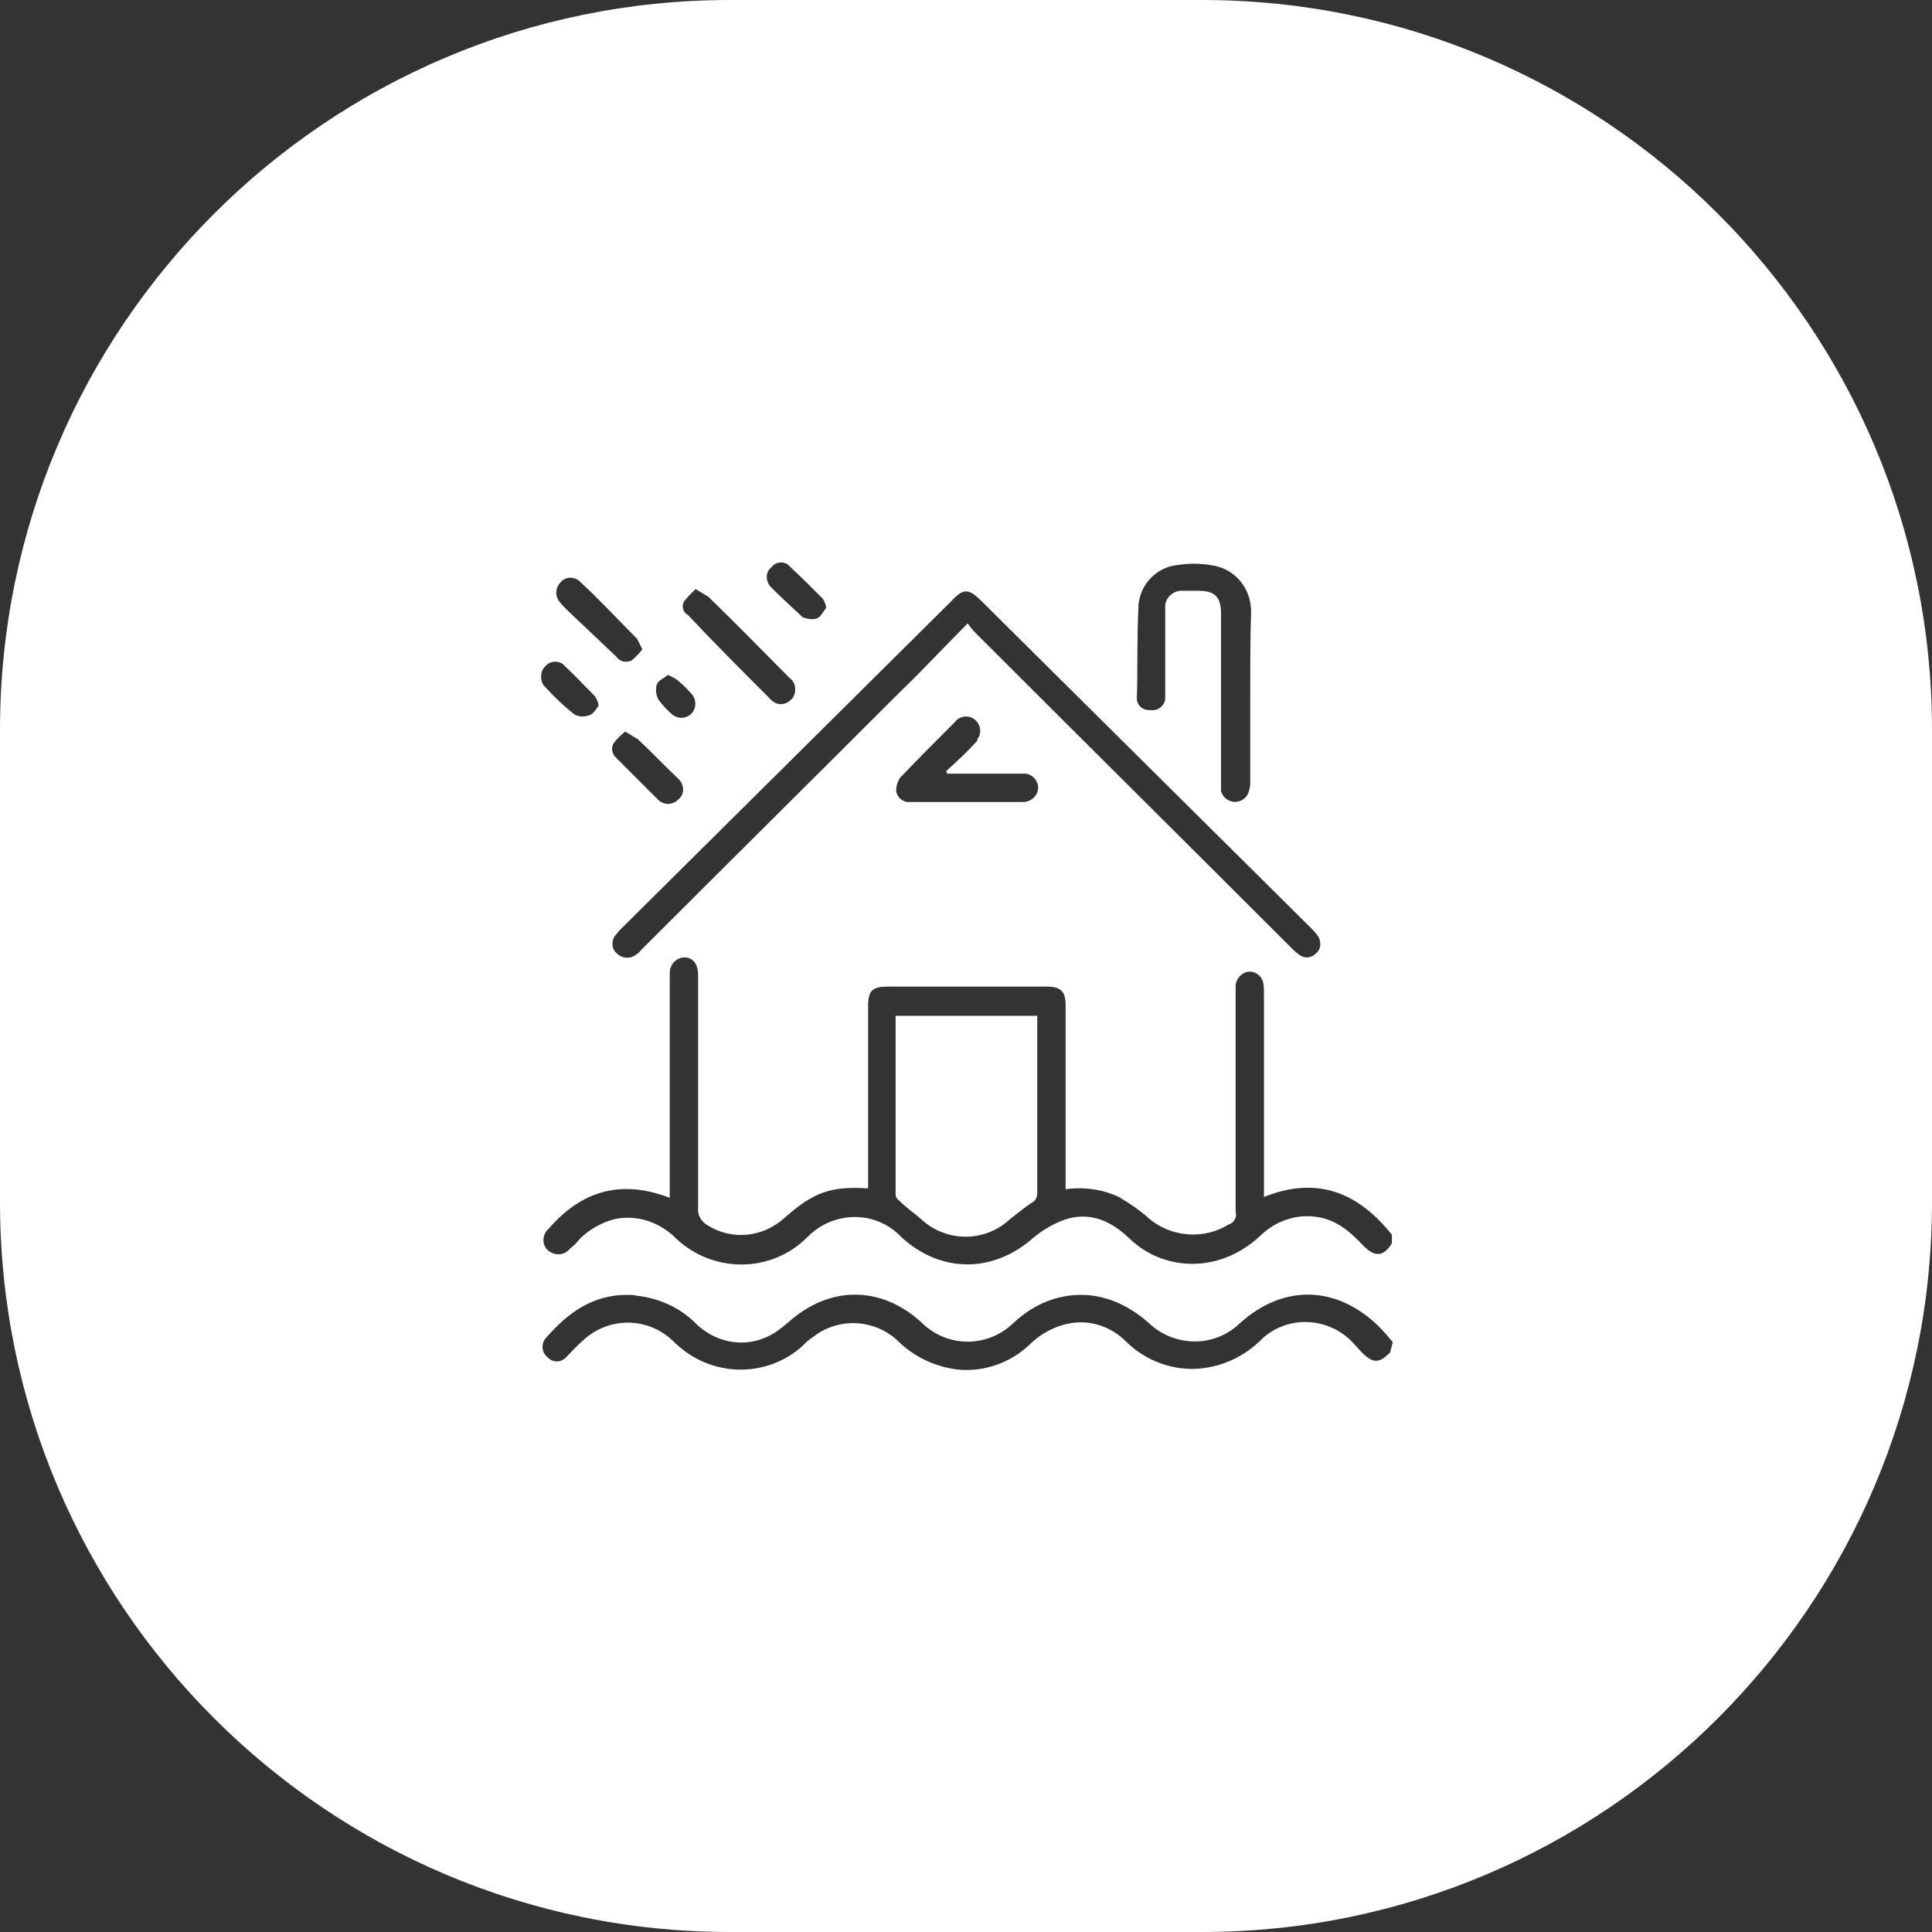 <?xml version="1.0" encoding="utf-8"?>
<!-- Generator: Adobe Illustrator 24.3.0, SVG Export Plug-In . SVG Version: 6.00 Build 0)  -->
<svg version="1.1" id="Layer_1" xmlns="http://www.w3.org/2000/svg" xmlns:xlink="http://www.w3.org/1999/xlink" x="0px" y="0px"
	 viewBox="0 0 225 225" style="enable-background:new 0 0 225 225;" xml:space="preserve">
<rect x="0" y="0" width="225" height="225" fill="#333333" stroke="none"/>
<style type="text/css">
	.st0{fill:#FFFFFF;}
</style>
<path class="st0" d="M104.3,118.3v20.8c0,0.3,0.2,0.6,0.5,0.8c0.8,0.8,1.7,1.4,2.5,2.1c2.9,2.7,7.4,2.7,10.3,0
	c0.8-0.6,1.6-1.3,2.5-1.9c0.5-0.2,0.7-0.7,0.7-1.2v-20.6H104.3z M104.3,118.3v20.8c0,0.3,0.2,0.6,0.5,0.8c0.8,0.8,1.7,1.4,2.5,2.1
	c2.9,2.7,7.4,2.7,10.3,0c0.8-0.6,1.6-1.3,2.5-1.9c0.5-0.2,0.7-0.7,0.7-1.2v-20.6H104.3z M104.3,118.3v20.8c0,0.3,0.2,0.6,0.5,0.8
	c0.8,0.8,1.7,1.4,2.5,2.1c2.9,2.7,7.4,2.7,10.3,0c0.8-0.6,1.6-1.3,2.5-1.9c0.5-0.2,0.7-0.7,0.7-1.2v-20.6H104.3z M104.3,118.3v20.8
	c0,0.3,0.2,0.6,0.5,0.8c0.8,0.8,1.7,1.4,2.5,2.1c2.9,2.7,7.4,2.7,10.3,0c0.8-0.6,1.6-1.3,2.5-1.9c0.5-0.2,0.7-0.7,0.7-1.2v-20.6
	H104.3z M104.3,118.3v20.8c0,0.3,0.2,0.6,0.5,0.8c0.8,0.8,1.7,1.4,2.5,2.1c2.9,2.7,7.4,2.7,10.3,0c0.8-0.6,1.6-1.3,2.5-1.9
	c0.5-0.2,0.7-0.7,0.7-1.2v-20.6H104.3z M104.3,118.3v20.8c0,0.3,0.2,0.6,0.5,0.8c0.8,0.8,1.7,1.4,2.5,2.1c2.9,2.7,7.4,2.7,10.3,0
	c0.8-0.6,1.6-1.3,2.5-1.9c0.5-0.2,0.7-0.7,0.7-1.2v-20.6H104.3z M104.3,118.3v20.8c0,0.3,0.2,0.6,0.5,0.8c0.8,0.8,1.7,1.4,2.5,2.1
	c2.9,2.7,7.4,2.7,10.3,0c0.8-0.6,1.6-1.3,2.5-1.9c0.5-0.2,0.7-0.7,0.7-1.2v-20.6H104.3z M104.3,118.3v20.8c0,0.3,0.2,0.6,0.5,0.8
	c0.8,0.8,1.7,1.4,2.5,2.1c2.9,2.7,7.4,2.7,10.3,0c0.8-0.6,1.6-1.3,2.5-1.9c0.5-0.2,0.7-0.7,0.7-1.2v-20.6H104.3z M104.3,118.3v20.8
	c0,0.3,0.2,0.6,0.5,0.8c0.8,0.8,1.7,1.4,2.5,2.1c2.9,2.7,7.4,2.7,10.3,0c0.8-0.6,1.6-1.3,2.5-1.9c0.5-0.2,0.7-0.7,0.7-1.2v-20.6
	H104.3z M104.3,118.3v20.8c0,0.3,0.2,0.6,0.5,0.8c0.8,0.8,1.7,1.4,2.5,2.1c2.9,2.7,7.4,2.7,10.3,0c0.8-0.6,1.6-1.3,2.5-1.9
	c0.5-0.2,0.7-0.7,0.7-1.2v-20.6H104.3z M104.3,118.3v20.8c0,0.3,0.2,0.6,0.5,0.8c0.8,0.8,1.7,1.4,2.5,2.1c2.9,2.7,7.4,2.7,10.3,0
	c0.8-0.6,1.6-1.3,2.5-1.9c0.5-0.2,0.7-0.7,0.7-1.2v-20.6H104.3z M104.3,118.3v20.8c0,0.3,0.2,0.6,0.5,0.8c0.8,0.8,1.7,1.4,2.5,2.1
	c2.9,2.7,7.4,2.7,10.3,0c0.8-0.6,1.6-1.3,2.5-1.9c0.5-0.2,0.7-0.7,0.7-1.2v-20.6H104.3z M140,0H85C38.1,0,0,38.1,0,85v55
	c0,46.9,38.1,85,85,85h55c46.9,0,85-38.1,85-85V85C225,38.1,186.9,0,140,0z M132.6,70.3c0.3-2.4,2.2-4.3,4.6-4.5
	c1.2-0.2,2.5-0.2,3.7,0c2.8,0.3,4.8,2.6,4.8,5.4c-0.1,3.4-0.1,6.8-0.1,10.2v9.9c0,0.3-0.1,0.7-0.2,1c-0.3,0.8-1.2,1.3-2.1,1
	c-0.6-0.2-1-0.7-1.1-1.2V71.5c0-2-0.7-2.7-2.7-2.7h-1.7c-1.1-0.1-2.1,0.8-2.1,1.8v10.8c-0.1,0.8-0.8,1.4-1.7,1.3c-0.1,0-0.1,0-0.2,0
	c-0.7,0-1.3-0.5-1.4-1.2v-0.1h0C132.5,77.8,132.4,74,132.6,70.3z M114.3,70l38.3,38c0.3,0.3,0.6,0.6,0.8,0.9
	c0.5,0.6,0.5,1.6-0.1,2.1c-0.3,0.3-0.7,0.5-1.1,0.5c-0.3,0-0.6-0.1-0.9-0.3l-0.1-0.1c-0.3-0.2-0.5-0.4-0.7-0.6
	c-12.3-12.3-24.7-24.6-37-36.9c-0.3-0.3-0.6-0.7-0.8-1c-2.7,2.7-5.2,5.4-7.8,7.9c-10.1,10.1-20.1,20-30.2,30.1
	c-0.2,0.3-0.5,0.5-0.8,0.7c-0.7,0.4-1.5,0.3-2.1-0.3c-0.6-0.5-0.6-1.4-0.2-2c0.2-0.2,0.4-0.5,0.6-0.7L110.8,70
	C112.2,68.5,112.8,68.5,114.3,70z M113.7,86.4c-1.1,1.2-2.3,2.3-3.5,3.4l0.1,0.3h8.8c0.9-0.1,1.7,0.6,1.8,1.5v0.1
	c0,0.9-0.7,1.6-1.6,1.7H106c-0.7,0.1-1.4-0.4-1.6-1.1c-0.1-0.6,0.1-1.2,0.4-1.7c2.1-2.2,4.3-4.4,6.4-6.5c0.5-0.7,1.6-0.9,2.3-0.3
	c0.7,0.5,0.9,1.6,0.3,2.3C113.9,86.2,113.8,86.2,113.7,86.4z M71.5,86.5c0.4-0.5,0.8-0.9,1.3-1.3c0.5,0.3,1,0.6,1.5,0.9
	c1.6,1.5,3.1,3.1,4.6,4.5c0.7,0.6,0.9,1.6,0.3,2.3c0,0,0,0,0,0c0,0.1-0.1,0.1-0.2,0.2c-0.7,0.7-1.7,0.7-2.4,0
	c-0.1-0.1-0.1-0.2-0.2-0.2l-4.7-4.7C71.3,87.8,71.1,87.1,71.5,86.5z M89.8,66.1c0.3-0.4,0.7-0.6,1.2-0.6c0.3,0,0.6,0.1,0.8,0.3
	c0,0,0,0,0,0c0,0,0.1,0,0.1,0.1c1.3,1.2,2.6,2.5,3.9,3.8c0.2,0.3,0.4,0.7,0.4,1.1c-0.3,0.4-0.6,1-1,1.2c-0.5,0.2-1.1,0.1-1.7-0.1
	c-1.3-1.2-2.6-2.4-3.8-3.6C89.1,67.5,89.2,66.6,89.8,66.1z M79.7,70C79.7,70,79.7,70,79.7,70L79.7,70c0.4-0.5,0.8-0.9,1.3-1.4
	c0.5,0.3,1,0.6,1.5,0.9c3.2,3.1,6.4,6.4,9.5,9.5c0.7,0.5,0.8,1.6,0.3,2.3l-0.2,0.2c-0.6,0.6-1.5,0.7-2.2,0.1l-0.1-0.1
	c-0.1,0-0.1-0.1-0.2-0.2c-3.2-3.2-6.4-6.4-9.5-9.7C79.6,71.4,79.3,70.6,79.7,70z M76.5,79.7c0.2-0.5,0.8-0.7,1.3-1.1
	c0.4,0.2,0.9,0.4,1.2,0.7c0.6,0.5,1.2,1.1,1.7,1.7c0.5,0.8,0.3,1.8-0.4,2.3c-0.6,0.4-1.3,0.4-1.9,0c-0.6-0.5-1.2-1.1-1.7-1.8
	C76.4,81,76.3,80.3,76.5,79.7z M65.3,67.8c0.5-0.6,1.4-0.7,2.1-0.2l0.1,0.1c2.3,2.1,4.4,4.4,6.7,6.7c0.2,0.4,0.4,0.8,0.6,1.2
	c-0.3,0.5-0.8,0.9-1.2,1.3c-0.6,0.3-1.4,0.2-1.8-0.4L66,71c-0.3-0.3-0.6-0.6-0.9-1C64.6,69.3,64.7,68.4,65.3,67.8z M63.4,77.7
	l0.1-0.1c0.5-0.6,1.4-0.7,2-0.3c0,0,0.1,0,0.1,0.1c1.3,1.2,2.5,2.5,3.7,3.7c0.2,0.3,0.4,0.7,0.4,1.1c-0.3,0.4-0.6,1-1.1,1.1
	c-0.5,0.2-1.2,0.2-1.7-0.1c-1.3-1-2.5-2.2-3.6-3.4C62.9,79.2,62.9,78.3,63.4,77.7z M161.9,157.5c-1.3,1.3-2,1.3-3.3,0l-1.2-1.3
	c-2.9-2.9-7.6-3-10.5-0.2c-2,2-4.6,3.2-7.4,3.4c-3.1,0.2-6.2-1-8.4-3.2c-1.7-1.7-4.1-2.5-6.4-2.1c-1.8,0.3-3.5,1.2-4.8,2.5
	c-2.2,2.1-5.3,3.2-8.3,2.9c-2.7-0.3-5.2-1.5-7.1-3.4c-2.7-2.5-6.9-2.7-9.8-0.4c-0.5,0.3-0.9,0.7-1.3,1.1c-3.6,3.2-8.9,3.6-13,1
	c-0.8-0.5-1.6-1.2-2.2-1.8c-3-2.7-7.5-2.6-10.4,0.2c-0.7,0.6-1.3,1.3-1.9,1.9c-0.6,0.6-1.5,0.6-2.1,0l-0.1-0.1
	c-0.6-0.5-0.7-1.4-0.2-2.1l0.1-0.1c2.6-3,5.5-5,9.4-5c0.4,0,0.8,0,1.2,0.1c2.6,0.3,5,1.4,6.8,3.2c2.2,2.2,5.5,2.9,8.3,1.6
	c0.9-0.4,1.7-1,2.5-1.7c4.8-4.3,10.8-4.3,15.5,0c3,3,7.8,3,10.8,0c2.4-2.2,5.1-3.2,7.8-3.2c2.7,0,5.4,1.1,7.8,3.2
	c3,2.9,7.7,3,10.7,0.1c5.1-4.6,11.3-4.4,16.2,0.4c0.6,0.6,1.1,1.2,1.6,1.8L161.9,157.5z M162.1,144.8c-1,1.6-2,1.6-3.3,0.3
	c-1.6-1.7-3.2-3.1-5.6-3.4c-2.3-0.3-4.6,0.5-6.3,2.1c-4.8,4.6-11.4,4.3-15.4,0.4c-2.1-2-4.5-3.1-7.4-2.2c-1.4,0.5-2.6,1.2-3.7,2.1
	c-4.7,4.2-10.8,4.2-15.4,0l-0.3-0.3c-3-2.9-7.8-2.7-10.7,0.3c-4.2,4.2-11,4.2-15.3,0.1c-1.9-1.9-4.6-2.8-7.2-2.2
	c-1.5,0.4-2.9,1.2-4,2.3c-0.3,0.4-0.7,0.8-1.1,1.1l-0.1,0.1c0,0,0,0,0,0c-0.6,0.7-1.7,0.8-2.5,0.1l-0.2-0.2
	c-0.5-0.7-0.4-1.7,0.3-2.3c3.8-4.4,8.4-5.8,14.1-3.6v-26.2c0-1,0.8-1.8,1.7-1.8c1,0,1.6,0.8,1.6,2v27.2c-0.1,0.8,0.4,1.6,1.1,2
	c2.9,1.8,6.5,1.4,9-0.9c3.3-2.9,5.3-3.7,9.7-3.4v-21.3c0-1.8,0.6-2.2,2.3-2.2h18.5c1.7,0,2.2,0.6,2.2,2.2v21.4
	c2.1-0.3,4.3,0,6.2,0.9c1.2,0.7,2.4,1.5,3.5,2.5c2.6,2.2,6.4,2.5,9.3,0.7c0.6-0.2,1-0.8,0.8-1.5v-26.4c0.1-0.7,0.6-1.3,1.3-1.5
	c0.9-0.2,1.7,0.4,1.9,1.2c0.1,0.4,0.1,0.8,0.1,1.2v23.8c6.2-2.5,11-0.5,14.9,4.4V144.8z M104.3,139.1c0,0.3,0.2,0.6,0.5,0.8
	c0.8,0.8,1.7,1.4,2.5,2.1c2.9,2.7,7.4,2.7,10.3,0c0.8-0.6,1.6-1.3,2.5-1.9c0.5-0.2,0.7-0.7,0.7-1.2v-20.6h-16.5V139.1z M104.3,118.3
	v20.8c0,0.3,0.2,0.6,0.5,0.8c0.8,0.8,1.7,1.4,2.5,2.1c2.9,2.7,7.4,2.7,10.3,0c0.8-0.6,1.6-1.3,2.5-1.9c0.5-0.2,0.7-0.7,0.7-1.2
	v-20.6H104.3z M104.3,118.3v20.8c0,0.3,0.2,0.6,0.5,0.8c0.8,0.8,1.7,1.4,2.5,2.1c2.9,2.7,7.4,2.7,10.3,0c0.8-0.6,1.6-1.3,2.5-1.9
	c0.5-0.2,0.7-0.7,0.7-1.2v-20.6H104.3z M104.3,118.3v20.8c0,0.3,0.2,0.6,0.5,0.8c0.8,0.8,1.7,1.4,2.5,2.1c2.9,2.7,7.4,2.7,10.3,0
	c0.8-0.6,1.6-1.3,2.5-1.9c0.5-0.2,0.7-0.7,0.7-1.2v-20.6H104.3z M104.3,118.3v20.8c0,0.3,0.2,0.6,0.5,0.8c0.8,0.8,1.7,1.4,2.5,2.1
	c2.9,2.7,7.4,2.7,10.3,0c0.8-0.6,1.6-1.3,2.5-1.9c0.5-0.2,0.7-0.7,0.7-1.2v-20.6H104.3z M104.3,118.3v20.8c0,0.3,0.2,0.6,0.5,0.8
	c0.8,0.8,1.7,1.4,2.5,2.1c2.9,2.7,7.4,2.7,10.3,0c0.8-0.6,1.6-1.3,2.5-1.9c0.5-0.2,0.7-0.7,0.7-1.2v-20.6H104.3z M104.3,118.3v20.8
	c0,0.3,0.2,0.6,0.5,0.8c0.8,0.8,1.7,1.4,2.5,2.1c2.9,2.7,7.4,2.7,10.3,0c0.8-0.6,1.6-1.3,2.5-1.9c0.5-0.2,0.7-0.7,0.7-1.2v-20.6
	H104.3z M104.3,118.3v20.8c0,0.3,0.2,0.6,0.5,0.8c0.8,0.8,1.7,1.4,2.5,2.1c2.9,2.7,7.4,2.7,10.3,0c0.8-0.6,1.6-1.3,2.5-1.9
	c0.5-0.2,0.7-0.7,0.7-1.2v-20.6H104.3z M104.3,118.3v20.8c0,0.3,0.2,0.6,0.5,0.8c0.8,0.8,1.7,1.4,2.5,2.1c2.9,2.7,7.4,2.7,10.3,0
	c0.8-0.6,1.6-1.3,2.5-1.9c0.5-0.2,0.7-0.7,0.7-1.2v-20.6H104.3z M104.3,118.3v20.8c0,0.3,0.2,0.6,0.5,0.8c0.8,0.8,1.7,1.4,2.5,2.1
	c2.9,2.7,7.4,2.7,10.3,0c0.8-0.6,1.6-1.3,2.5-1.9c0.5-0.2,0.7-0.7,0.7-1.2v-20.6H104.3z M104.3,118.3v20.8c0,0.3,0.2,0.6,0.5,0.8
	c0.8,0.8,1.7,1.4,2.5,2.1c2.9,2.7,7.4,2.7,10.3,0c0.8-0.6,1.6-1.3,2.5-1.9c0.5-0.2,0.7-0.7,0.7-1.2v-20.6H104.3z M104.3,118.3v20.8
	c0,0.3,0.2,0.6,0.5,0.8c0.8,0.8,1.7,1.4,2.5,2.1c2.9,2.7,7.4,2.7,10.3,0c0.8-0.6,1.6-1.3,2.5-1.9c0.5-0.2,0.7-0.7,0.7-1.2v-20.6
	H104.3z M104.3,118.3v20.8c0,0.3,0.2,0.6,0.5,0.8c0.8,0.8,1.7,1.4,2.5,2.1c2.9,2.7,7.4,2.7,10.3,0c0.8-0.6,1.6-1.3,2.5-1.9
	c0.5-0.2,0.7-0.7,0.7-1.2v-20.6H104.3z"/>
</svg>
